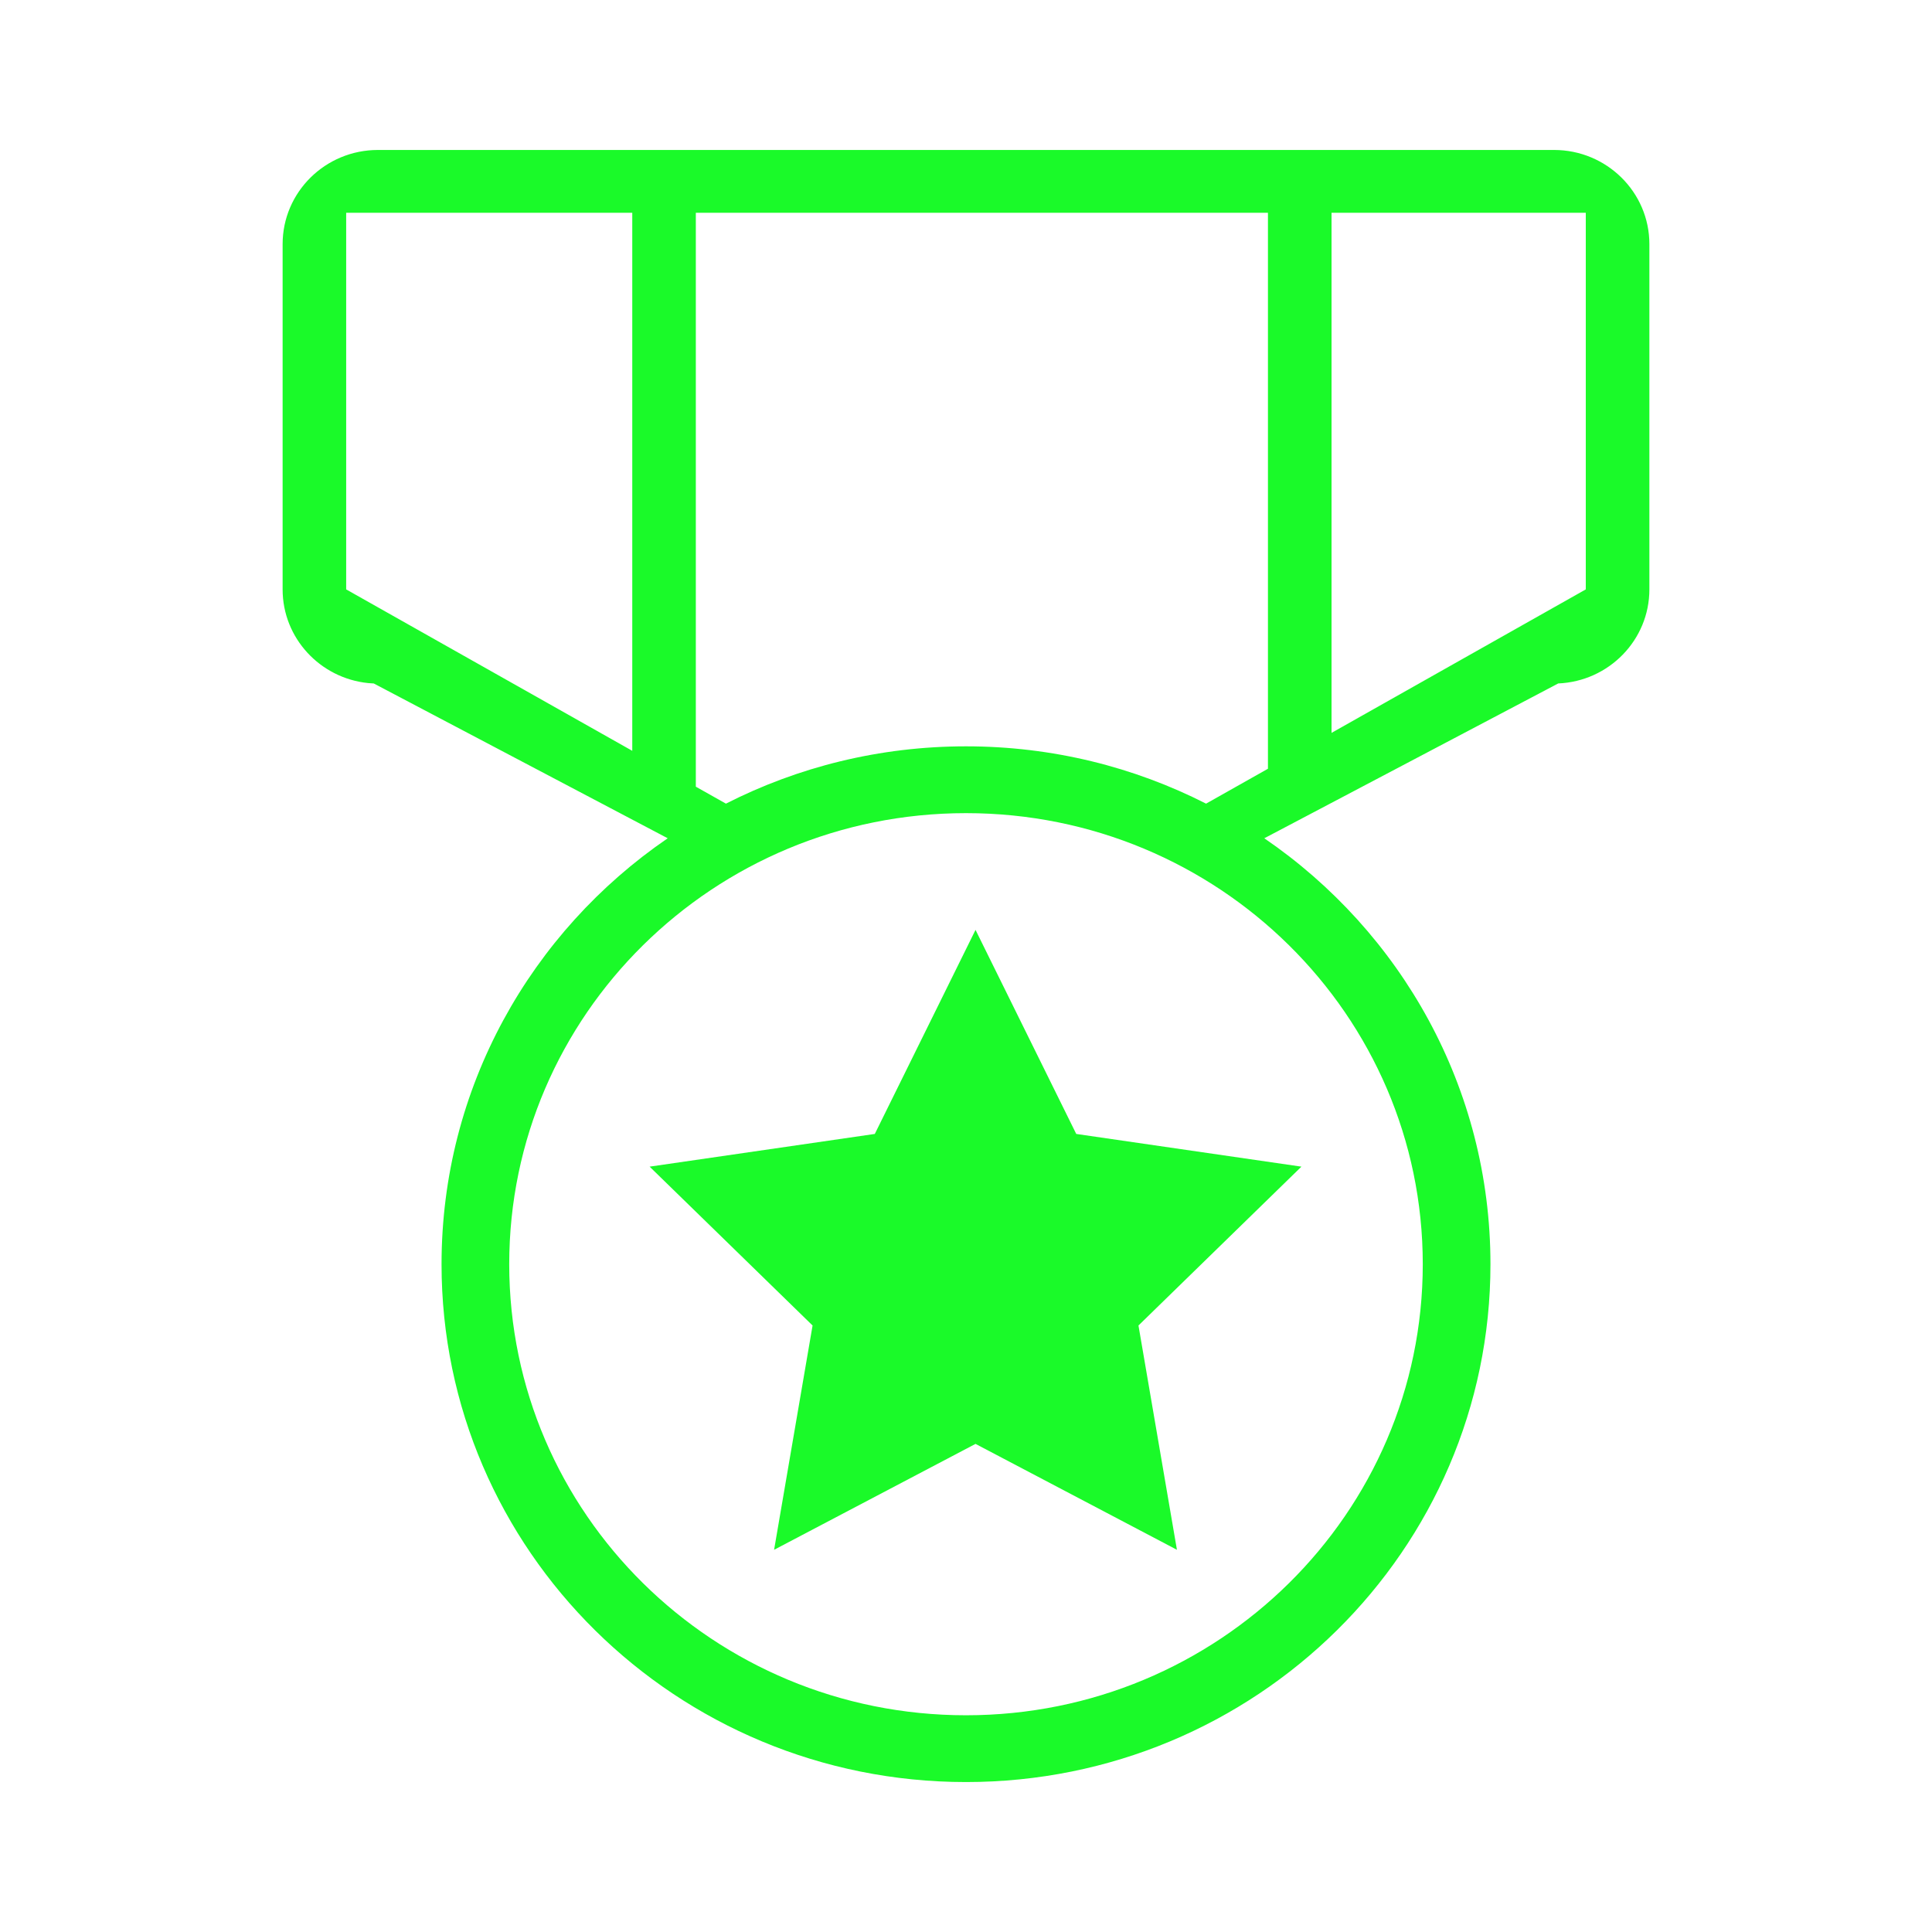 <?xml version="1.0" standalone="no"?><!DOCTYPE svg PUBLIC "-//W3C//DTD SVG 1.1//EN" "http://www.w3.org/Graphics/SVG/1.1/DTD/svg11.dtd"><svg class="icon" width="200px" height="200.00px" viewBox="0 0 1024 1024" version="1.1" xmlns="http://www.w3.org/2000/svg"><path d="M823.66 79.483H200.34c-27.924 0-50.545 22.354-50.545 49.92v182.994c0 25.815 19.85 47.027 45.276 49.644 0.993 0.097 2.028 0.154 3.041 0.215l155.791 82.043c-72.428 49.541-119.875 132.168-119.875 225.756 0 151.588 124.442 274.468 277.975 274.468 153.498 0 277.97-122.88 277.97-274.468 0-93.588-47.452-176.215-119.869-225.756l155.781-82.058c26.88-1.142 48.323-23.025 48.323-49.838V129.398c-0.01-27.561-22.651-49.915-50.55-49.915M335.119 397.952L183.48 312.392v-199.629h151.634v285.189z m418.98 272.097c0 132.029-108.39 239.078-242.099 239.078-133.724 0-242.099-107.049-242.099-239.078 0-132.019 108.375-239.068 242.099-239.068 133.709 0 242.099 107.049 242.099 239.068M672.041 407.45l-32.799 18.499c-38.118-19.405-81.382-30.377-127.237-30.377-45.86 0-89.124 10.972-127.247 30.377l-24.392-13.742 8.433 4.89v-304.333h303.237V407.45z m168.458-95.058l-134.758 76.047V112.763h134.758v199.629z m-417.111 389.268" fill="#1afa29" /><path d="M517.048 492.856l53.381 108.155 119.352 17.336-86.369 84.193 20.388 118.881-106.752-56.131-106.762 56.131 20.393-118.881-86.369-84.193 119.352-17.336z" fill="#1afa29" /></svg>